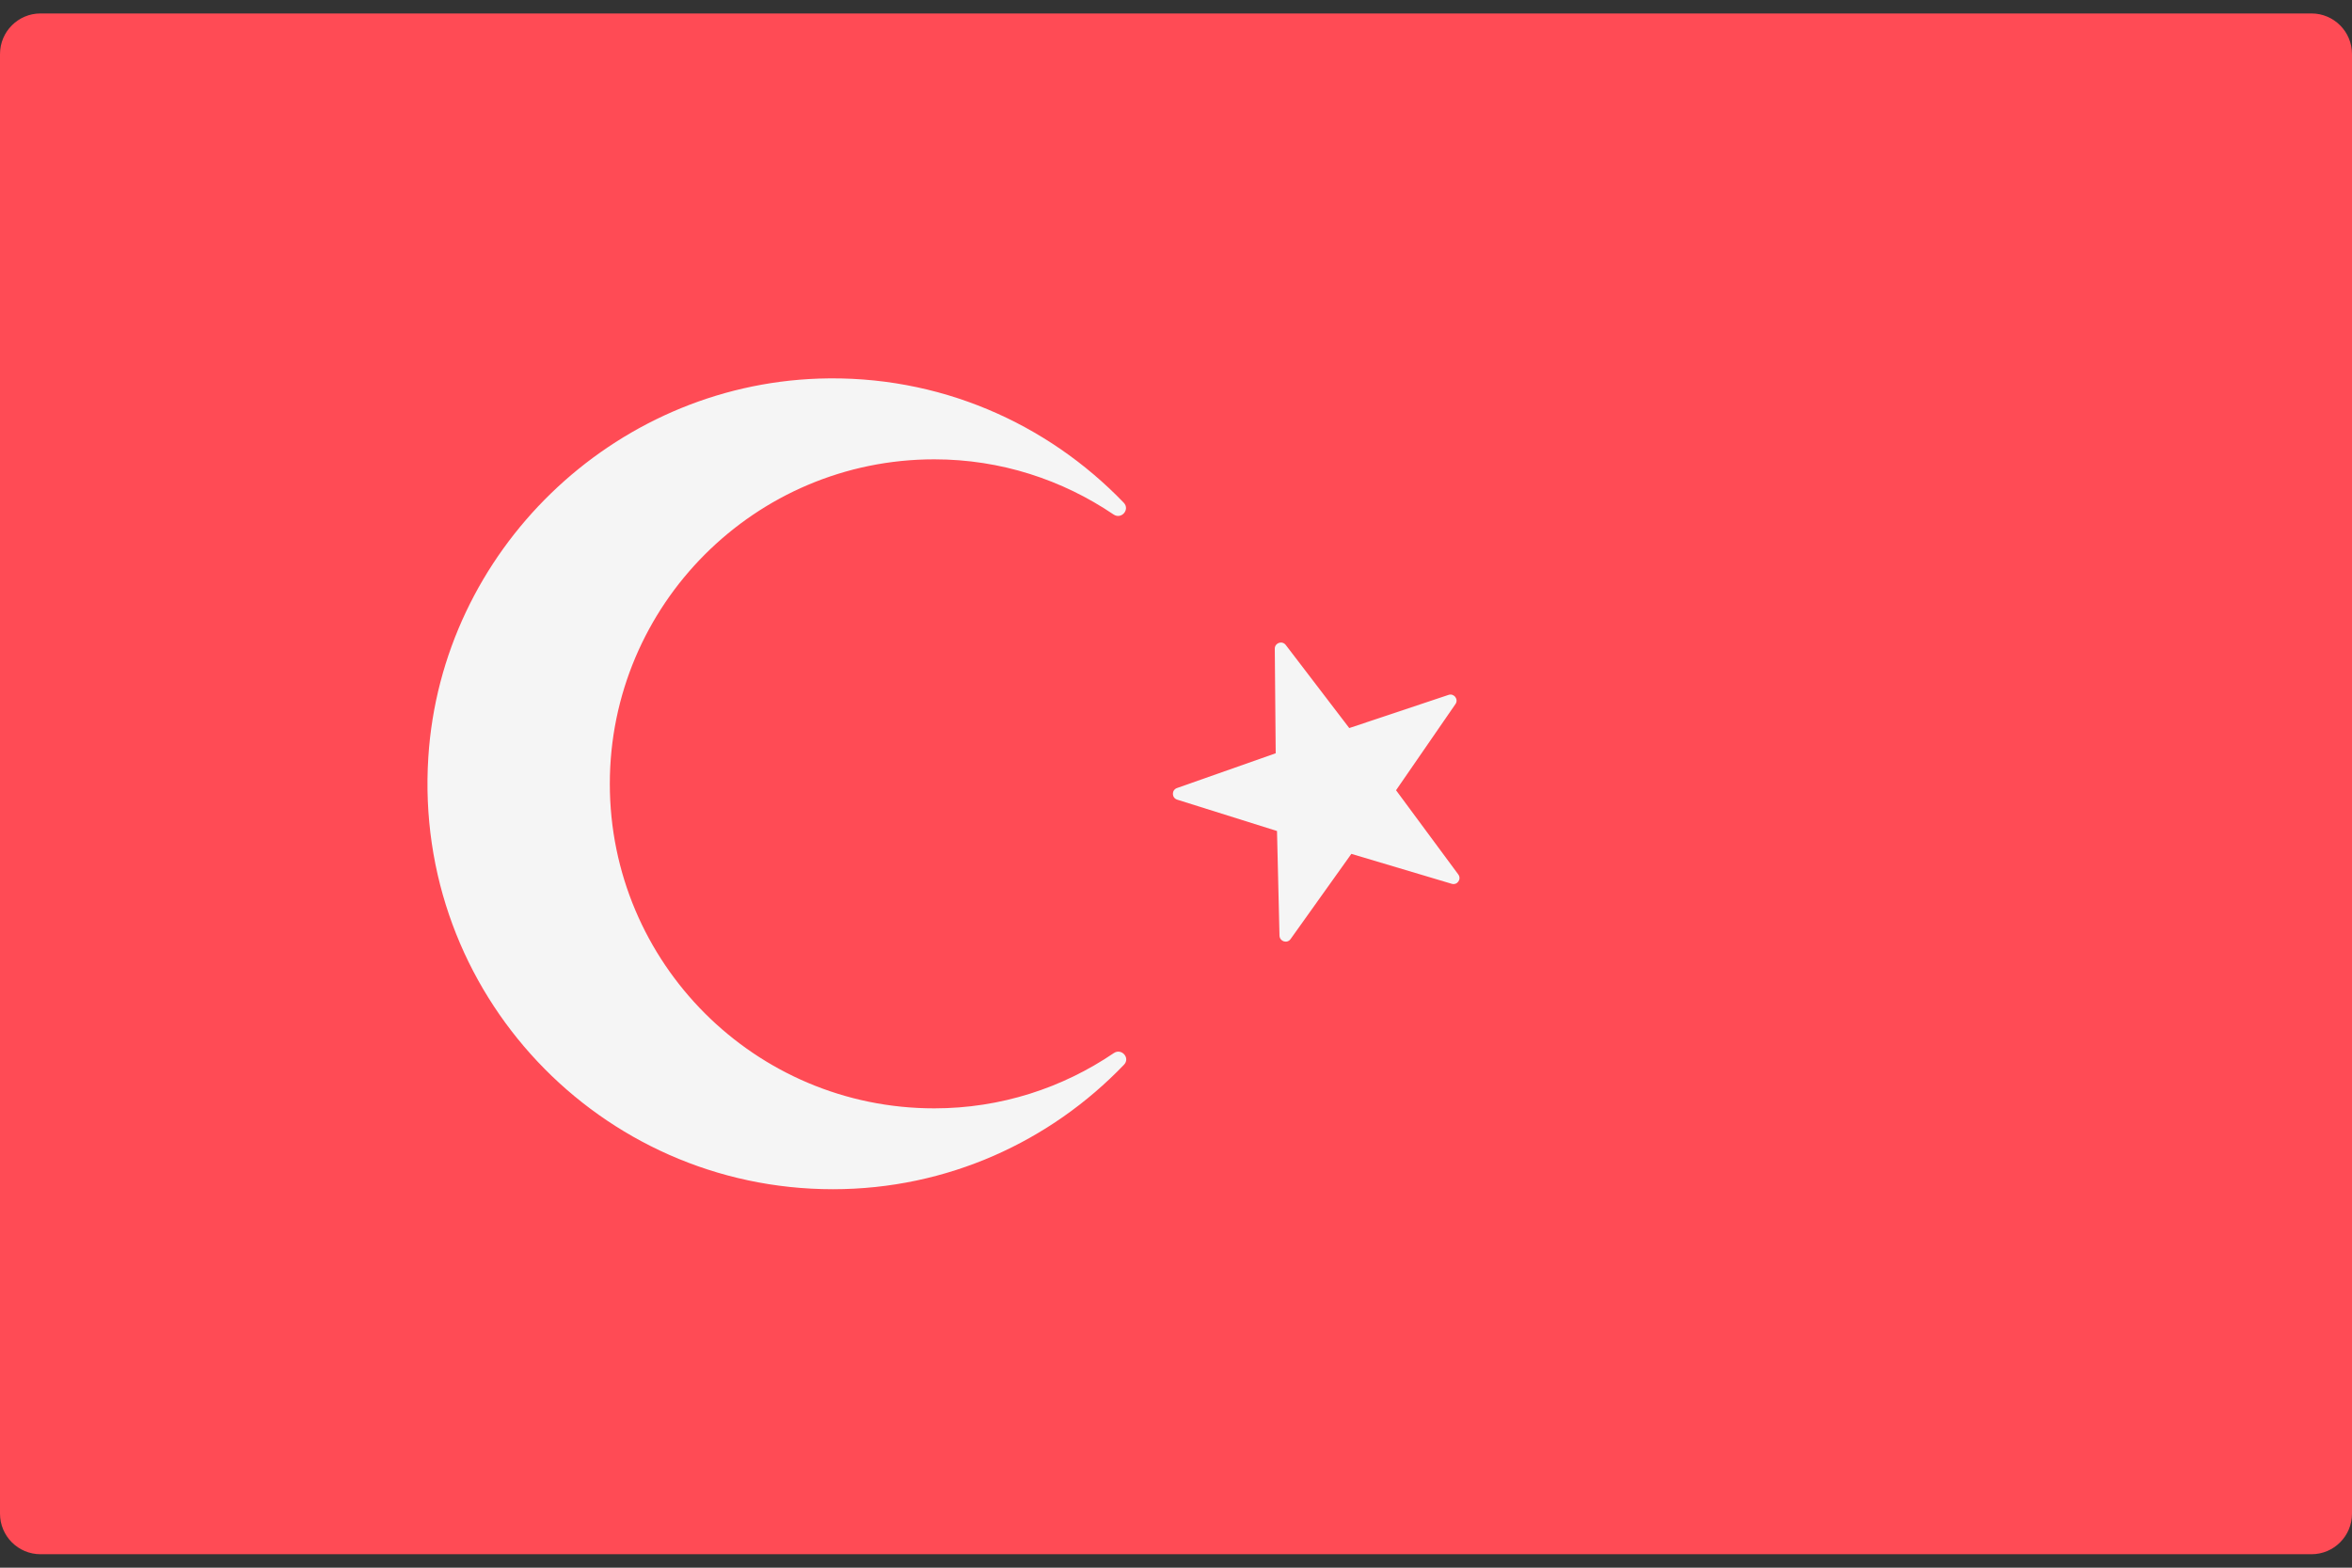 <svg width="18" height="12" viewBox="0 0 18 12" fill="none" xmlns="http://www.w3.org/2000/svg">
    <rect x="0" y="0" width="18" height="12" fill="#333333" stroke="none"/>
    <g clip-path="url(#clip0_174_1697)">
    <path d="M17.69 11.897H0.31C0.139 11.897 0 11.758 0 11.586V0.414C0 0.242 0.139 0.103 0.31 0.103H17.69C17.861 0.103 18 0.242 18 0.414V11.586C18 11.758 17.861 11.897 17.69 11.897Z" fill="#FF4B55"/>
    <path d="M4.667 6C4.667 7.372 5.779 8.484 7.15 8.484C7.66 8.484 8.132 8.327 8.524 8.061C8.583 8.021 8.652 8.098 8.602 8.15C8.039 8.737 7.251 9.103 6.374 9.103C4.593 9.103 3.162 7.602 3.278 5.796C3.379 4.219 4.686 2.952 6.266 2.898C7.185 2.867 8.014 3.239 8.6 3.848C8.65 3.9 8.582 3.979 8.522 3.938C8.13 3.673 7.66 3.516 7.15 3.516C5.779 3.516 4.667 4.63 4.667 6Z" fill="#F5F5F5"/>
    <path d="M10.326 5.573L9.84 4.937C9.812 4.901 9.756 4.921 9.756 4.965L9.763 5.766L9.008 6.032C8.965 6.047 8.966 6.107 9.009 6.121L9.773 6.361L9.792 7.162C9.794 7.207 9.851 7.225 9.877 7.188L10.342 6.536L11.11 6.765C11.153 6.778 11.187 6.729 11.16 6.693L10.684 6.049L11.139 5.389C11.164 5.353 11.128 5.305 11.086 5.319L10.326 5.573Z" fill="#F5F5F5"/>
    </g>
    <defs>
    <clipPath id="clip0_174_1697">
    <rect width="18" height="12" fill="white"/>
    </clipPath>
    </defs>
</svg>